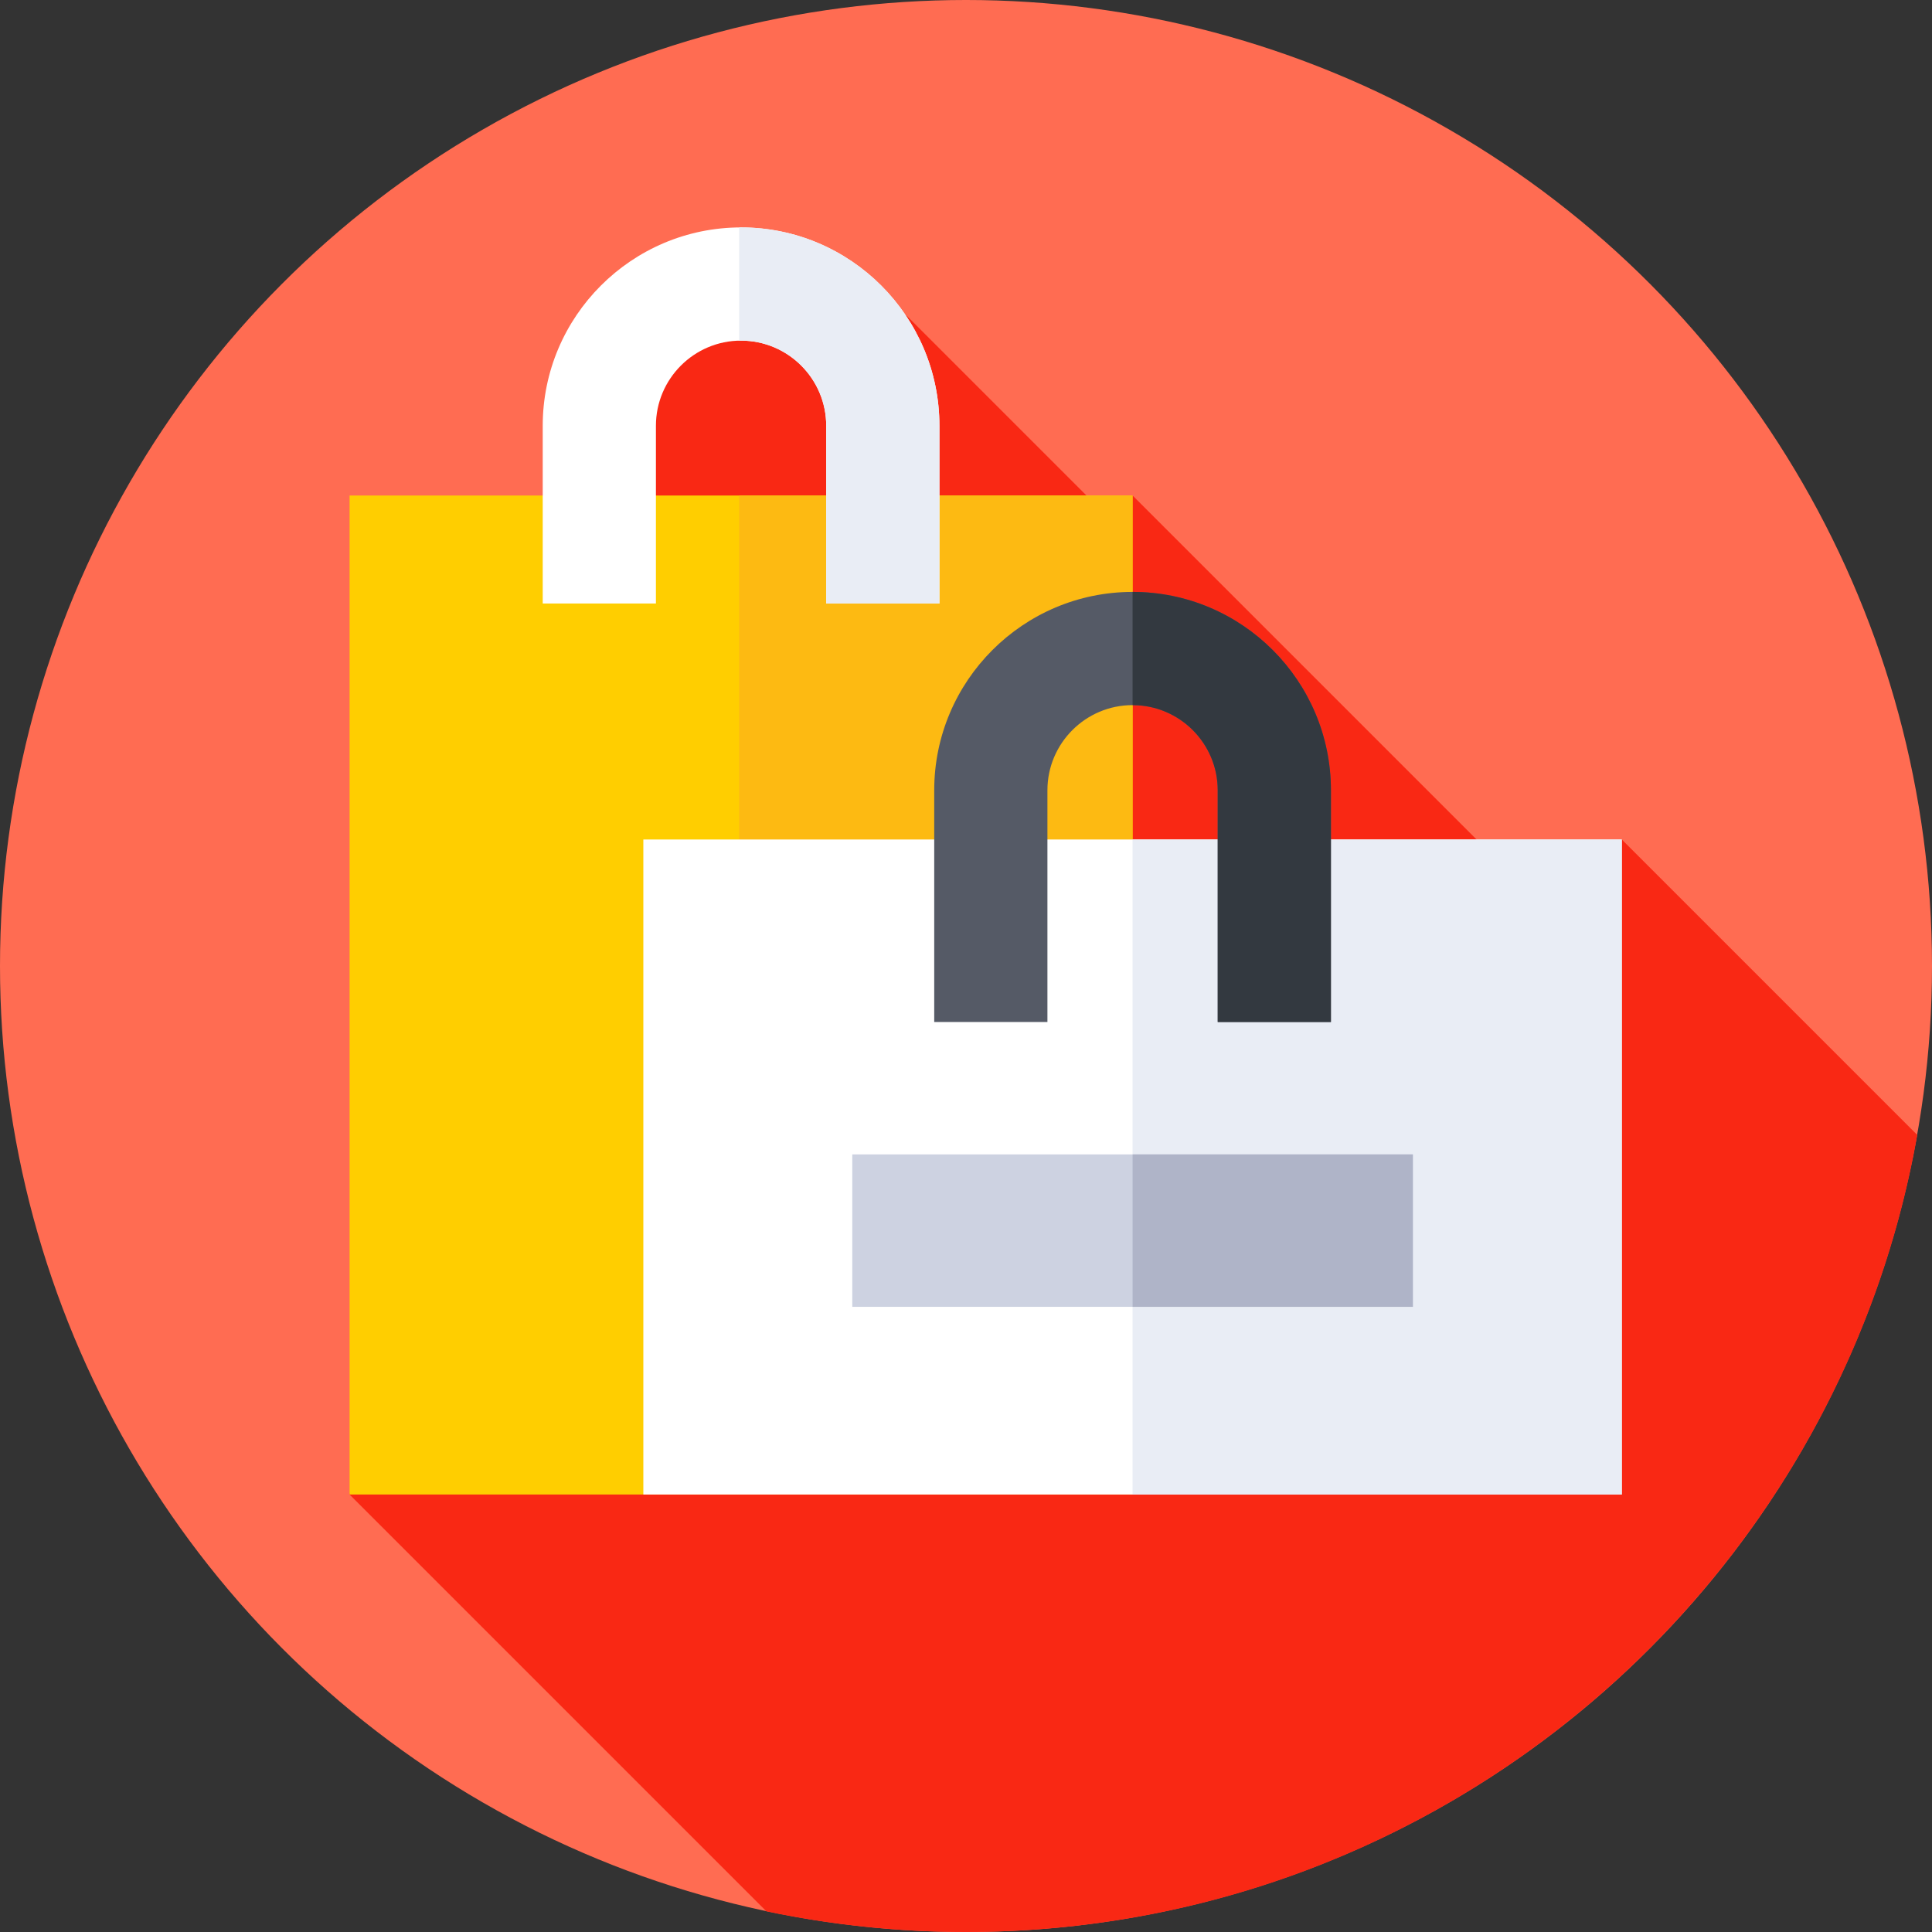 <svg id="Capa_1" enable-background="new 0 0 512 512" height="512" viewBox="0 0 512 512" width="512" xmlns="http://www.w3.org/2000/svg"><rect x="0" y="0" width="512" height="512" fill="#333333" stroke="none"/><g><g><g><g><g><g><g><g><circle cx="256" cy="256" fill="#ff6c52" r="256"/></g></g></g></g></g></g></g><path d="m508.097 300.779-78.302-78.302-18.085 20.407-111.567-111.567-3.8 8.419-56.627-56.627-69.224 3.265-77.85 309.687 110.469 110.469c17.066 3.585 34.757 5.47 52.889 5.47 126.109 0 230.92-91.187 252.097-211.221z" fill="#f92814"/><g><path d="m92.641 131.317h207.502v264.744h-207.502z" fill="#ffce00"/></g><g><path d="m195.88 131.317h104.264v264.744h-104.264z" fill="#fdba12"/></g><g><path d="m170.492 222.476h259.303v173.584h-259.303z" fill="#fff"/></g><g><path d="m300.143 222.477h129.651v173.584h-129.651z" fill="#e9edf5"/></g><g><path d="m248.957 159.938h-30v-47.105c0-12.442-10.123-22.565-22.565-22.565s-22.565 10.123-22.565 22.565v47.105h-30v-47.105c0-28.984 23.581-52.565 52.565-52.565s52.565 23.581 52.565 52.565z" fill="#fff"/></g><g><path d="m196.392 60.268c-.172 0-.341.011-.513.013v30c.171-.004.341-.013.513-.013 12.442 0 22.565 10.123 22.565 22.565v47.105h30v-47.105c0-28.985-23.581-52.565-52.565-52.565z" fill="#e9edf5"/></g><g><path d="m352.708 270.844h-30v-61.416c0-12.442-10.123-22.565-22.565-22.565s-22.565 10.123-22.565 22.565v61.416h-30v-61.416c0-28.984 23.581-52.565 52.565-52.565s52.565 23.581 52.565 52.565z" fill="#555a66"/></g><g><path d="m300.143 156.863c-.218 0 .217.014 0 .017v30c.216-.006-.218-.017 0-.017 12.442 0 22.565 10.123 22.565 22.565v61.416h30v-61.416c0-28.984-23.581-52.565-52.565-52.565z" fill="#333940"/></g><g><path d="m225.863 305.928h148.561v40.398h-148.561z" fill="#cdd2e1"/></g><g><path d="m300.143 305.928h74.28v40.398h-74.28z" fill="#afb4c8"/></g></g></svg>